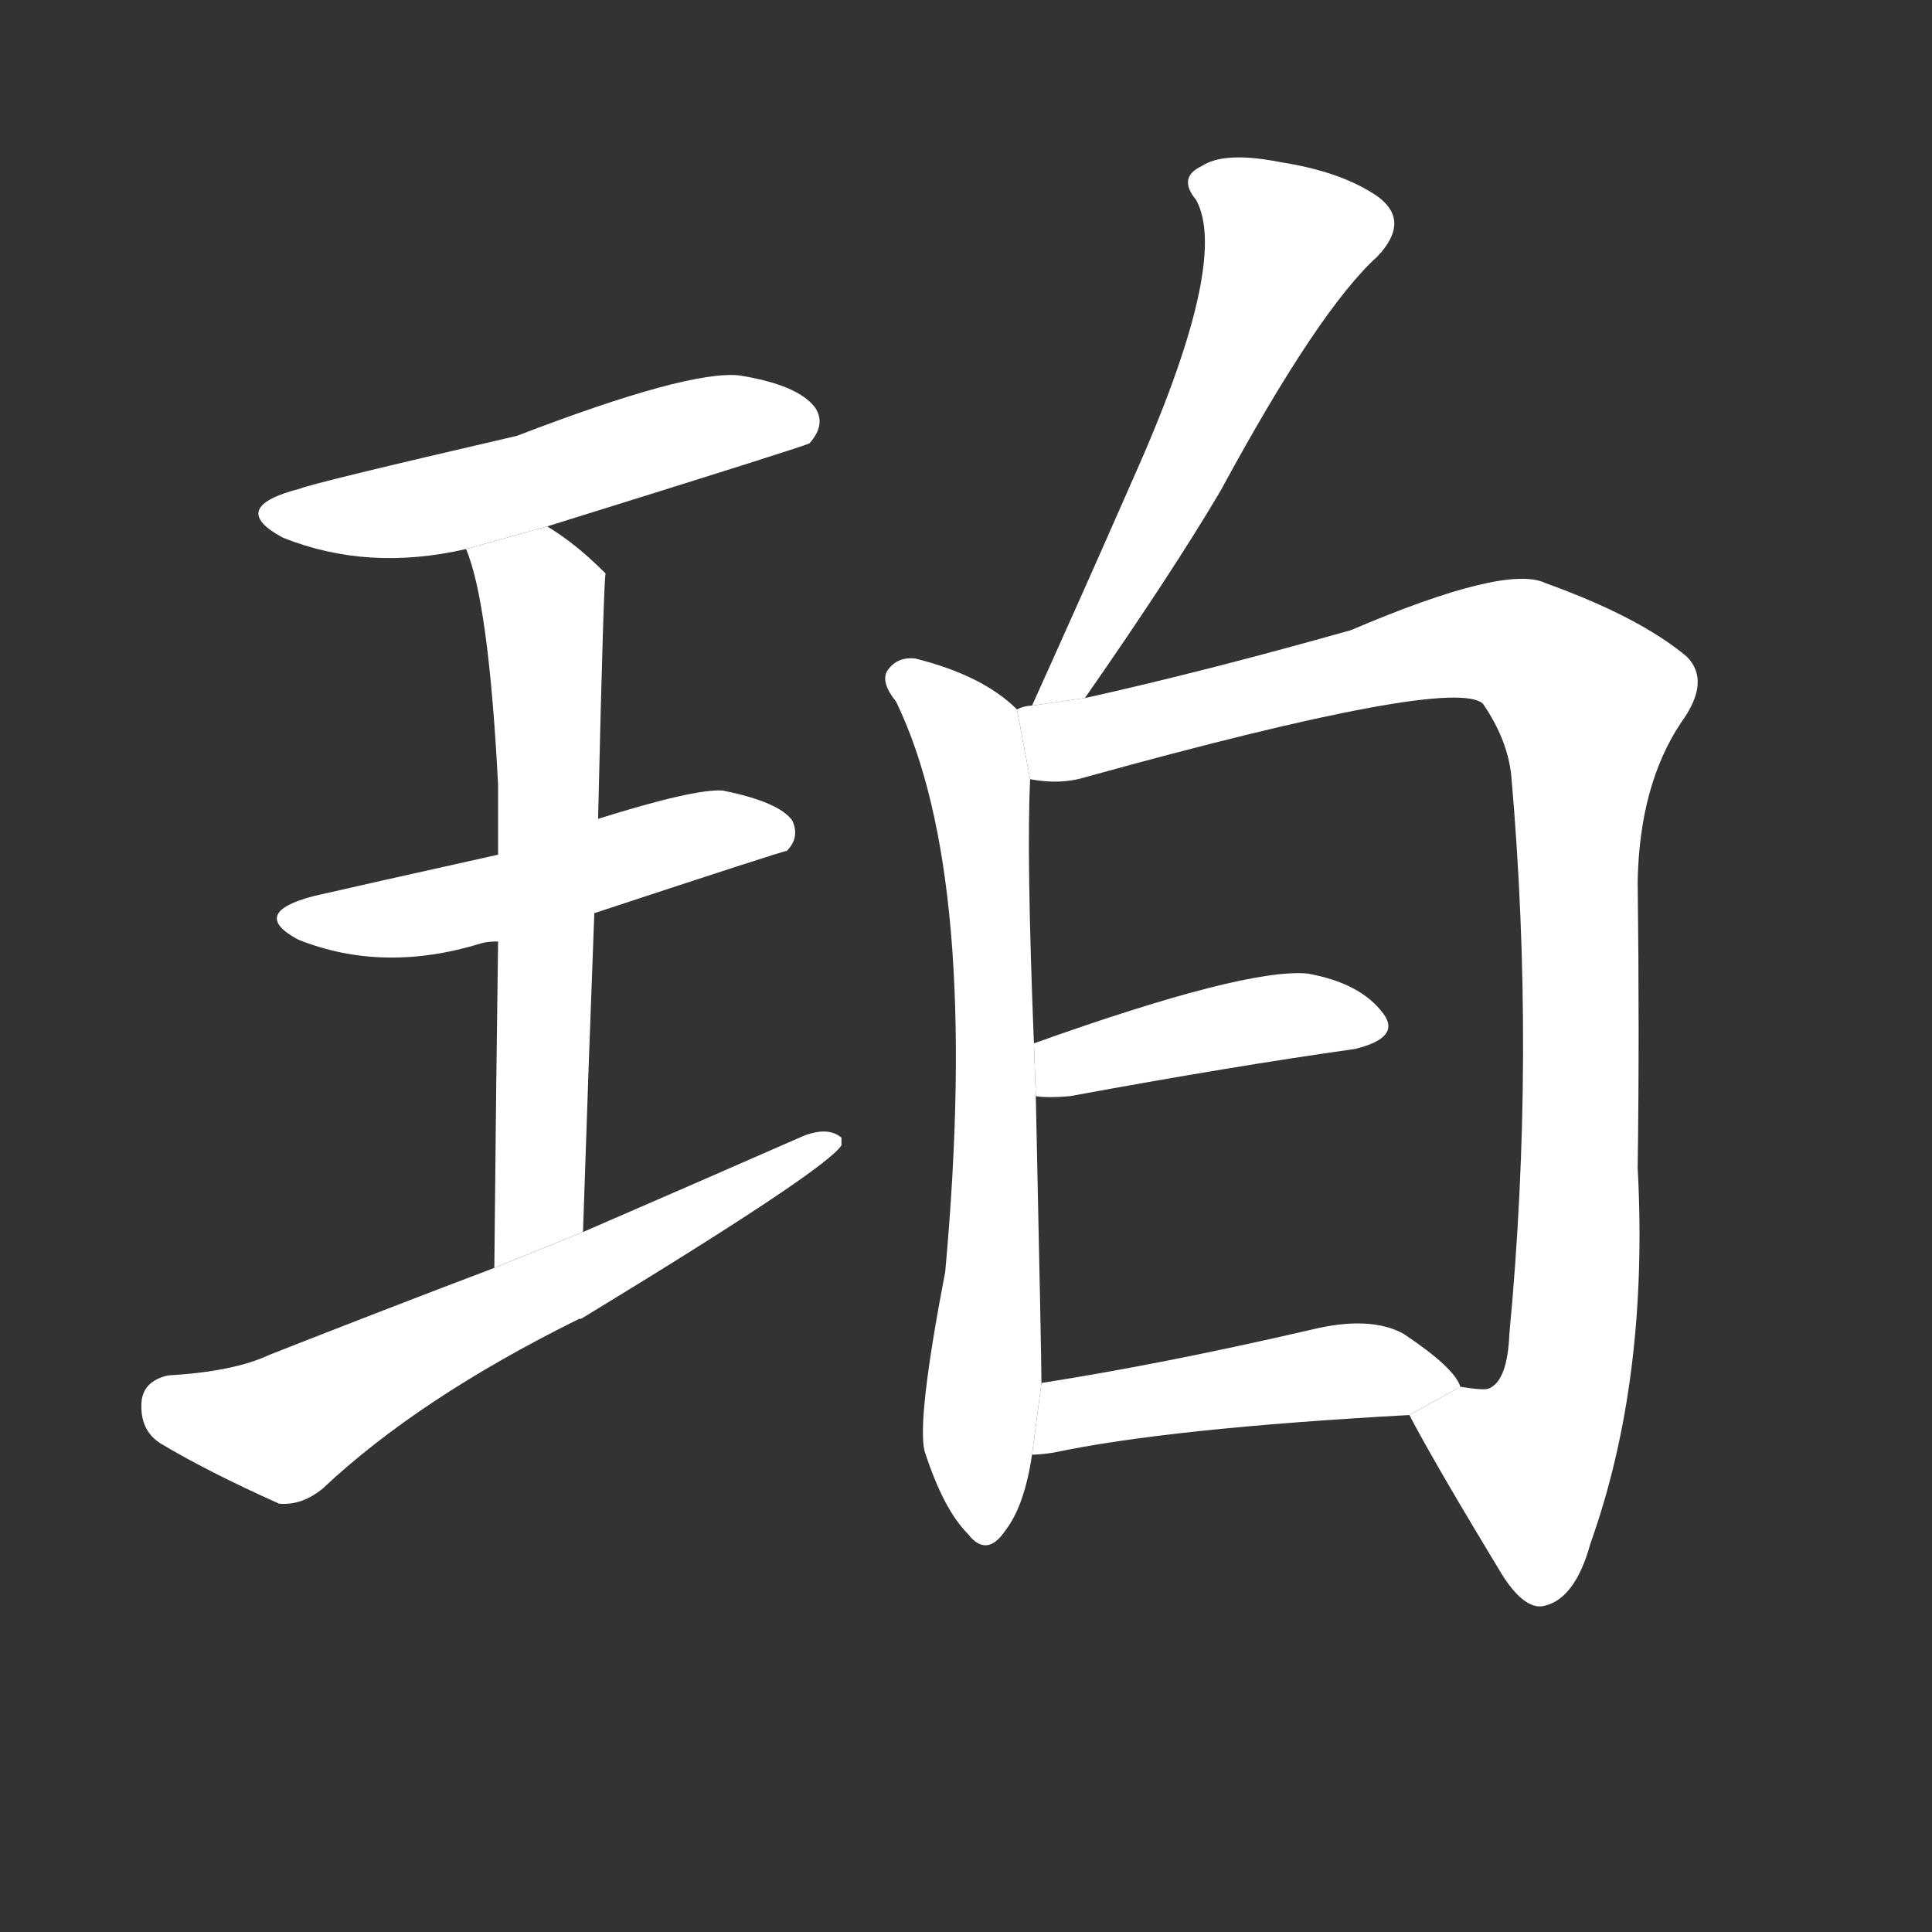 <!-- u73c0_po4_amber -->
<!-- 73C0 -->
<!--  -->
<!--  -->
<svg viewBox="0 0 1024 1024">
  <rect x="0" y="0" width="1024" height="1024" fill="#333333" stroke="none"/>
  <g transform="scale(1, -1) translate(0, -900)">
    <path fill="#FFFFFF" d="M 290 621 Q 425 663 429 665 Q 438 675 432 684 Q 423 696 392 701 Q 365 704 274 669 Q 166 644 159 641 Q 120 631 150 615 Q 195 597 247 609 L 290 621 Z"></path>
    <path fill="#FFFFFF" d="M 315 416 Q 415 449 417 449 Q 424 456 420 465 Q 413 475 383 481 Q 368 482 317 466 L 264 447 Q 192 431 166 425 Q 132 416 158 402 Q 203 384 255 400 Q 258 401 264 401 L 315 416 Z"></path>
    <path fill="#FFFFFF" d="M 309 247 Q 312 338 315 416 L 317 466 Q 320 595 321 596 L 320 597 Q 305 612 290 621 L 247 609 Q 259 581 264 484 Q 264 469 264 447 L 264 401 Q 263 332 262 228 L 309 247 Z"></path>
    <path fill="#FFFFFF" d="M 262 228 Q 204 206 143 182 Q 124 173 89 171 Q 76 168 75 157 Q 74 142 85 135 Q 110 120 148 103 Q 160 102 171 111 Q 222 159 307 201 L 308 201 Q 438 280 446 293 Q 446 296 446 297 Q 439 303 426 298 Q 369 273 309 247 L 262 228 Z"></path>
    <path fill="#FFFFFF" d="M 575 530 Q 621 596 647 640 Q 699 736 730 764 Q 748 783 730 796 Q 711 809 679 814 Q 649 820 637 812 Q 624 806 634 794 Q 652 761 600 645 Q 575 588 547 526 L 575 530 Z"></path>
    <path fill="#FFFFFF" d="M 539 524 Q 521 542 485 551 Q 475 552 470 544 Q 467 538 475 528 Q 520 435 501 226 Q 486 148 490 131 Q 500 100 513 87 Q 523 74 533 89 Q 543 102 547 129 L 552 167 Q 552 179 549 319 L 548 347 Q 544 447 546 487 L 539 524 Z"></path>
    <path fill="#FFFFFF" d="M 747 150 Q 760 125 797 64 Q 809 46 819 49 Q 835 53 843 82 Q 874 169 868 281 Q 869 351 868 433 Q 869 484 891 517 Q 907 539 894 552 Q 869 573 819 591 Q 798 601 716 566 Q 638 544 575 530 L 547 526 Q 543 526 539 524 L 546 487 Q 562 484 575 488 Q 770 542 786 527 Q 799 508 801 489 Q 814 341 800 193 Q 799 168 789 164 Q 786 163 774 165 L 747 150 Z"></path>
    <path fill="#FFFFFF" d="M 549 319 Q 556 318 567 319 Q 654 335 718 344 Q 743 350 733 363 Q 721 379 693 384 Q 660 387 548 347 L 549 319 Z"></path>
    <path fill="#FFFFFF" d="M 547 129 Q 551 129 558 130 Q 619 143 747 150 L 774 165 Q 771 175 744 193 Q 726 203 694 195 Q 616 177 552 167 L 547 129 Z"></path>
  </g>
</svg>
